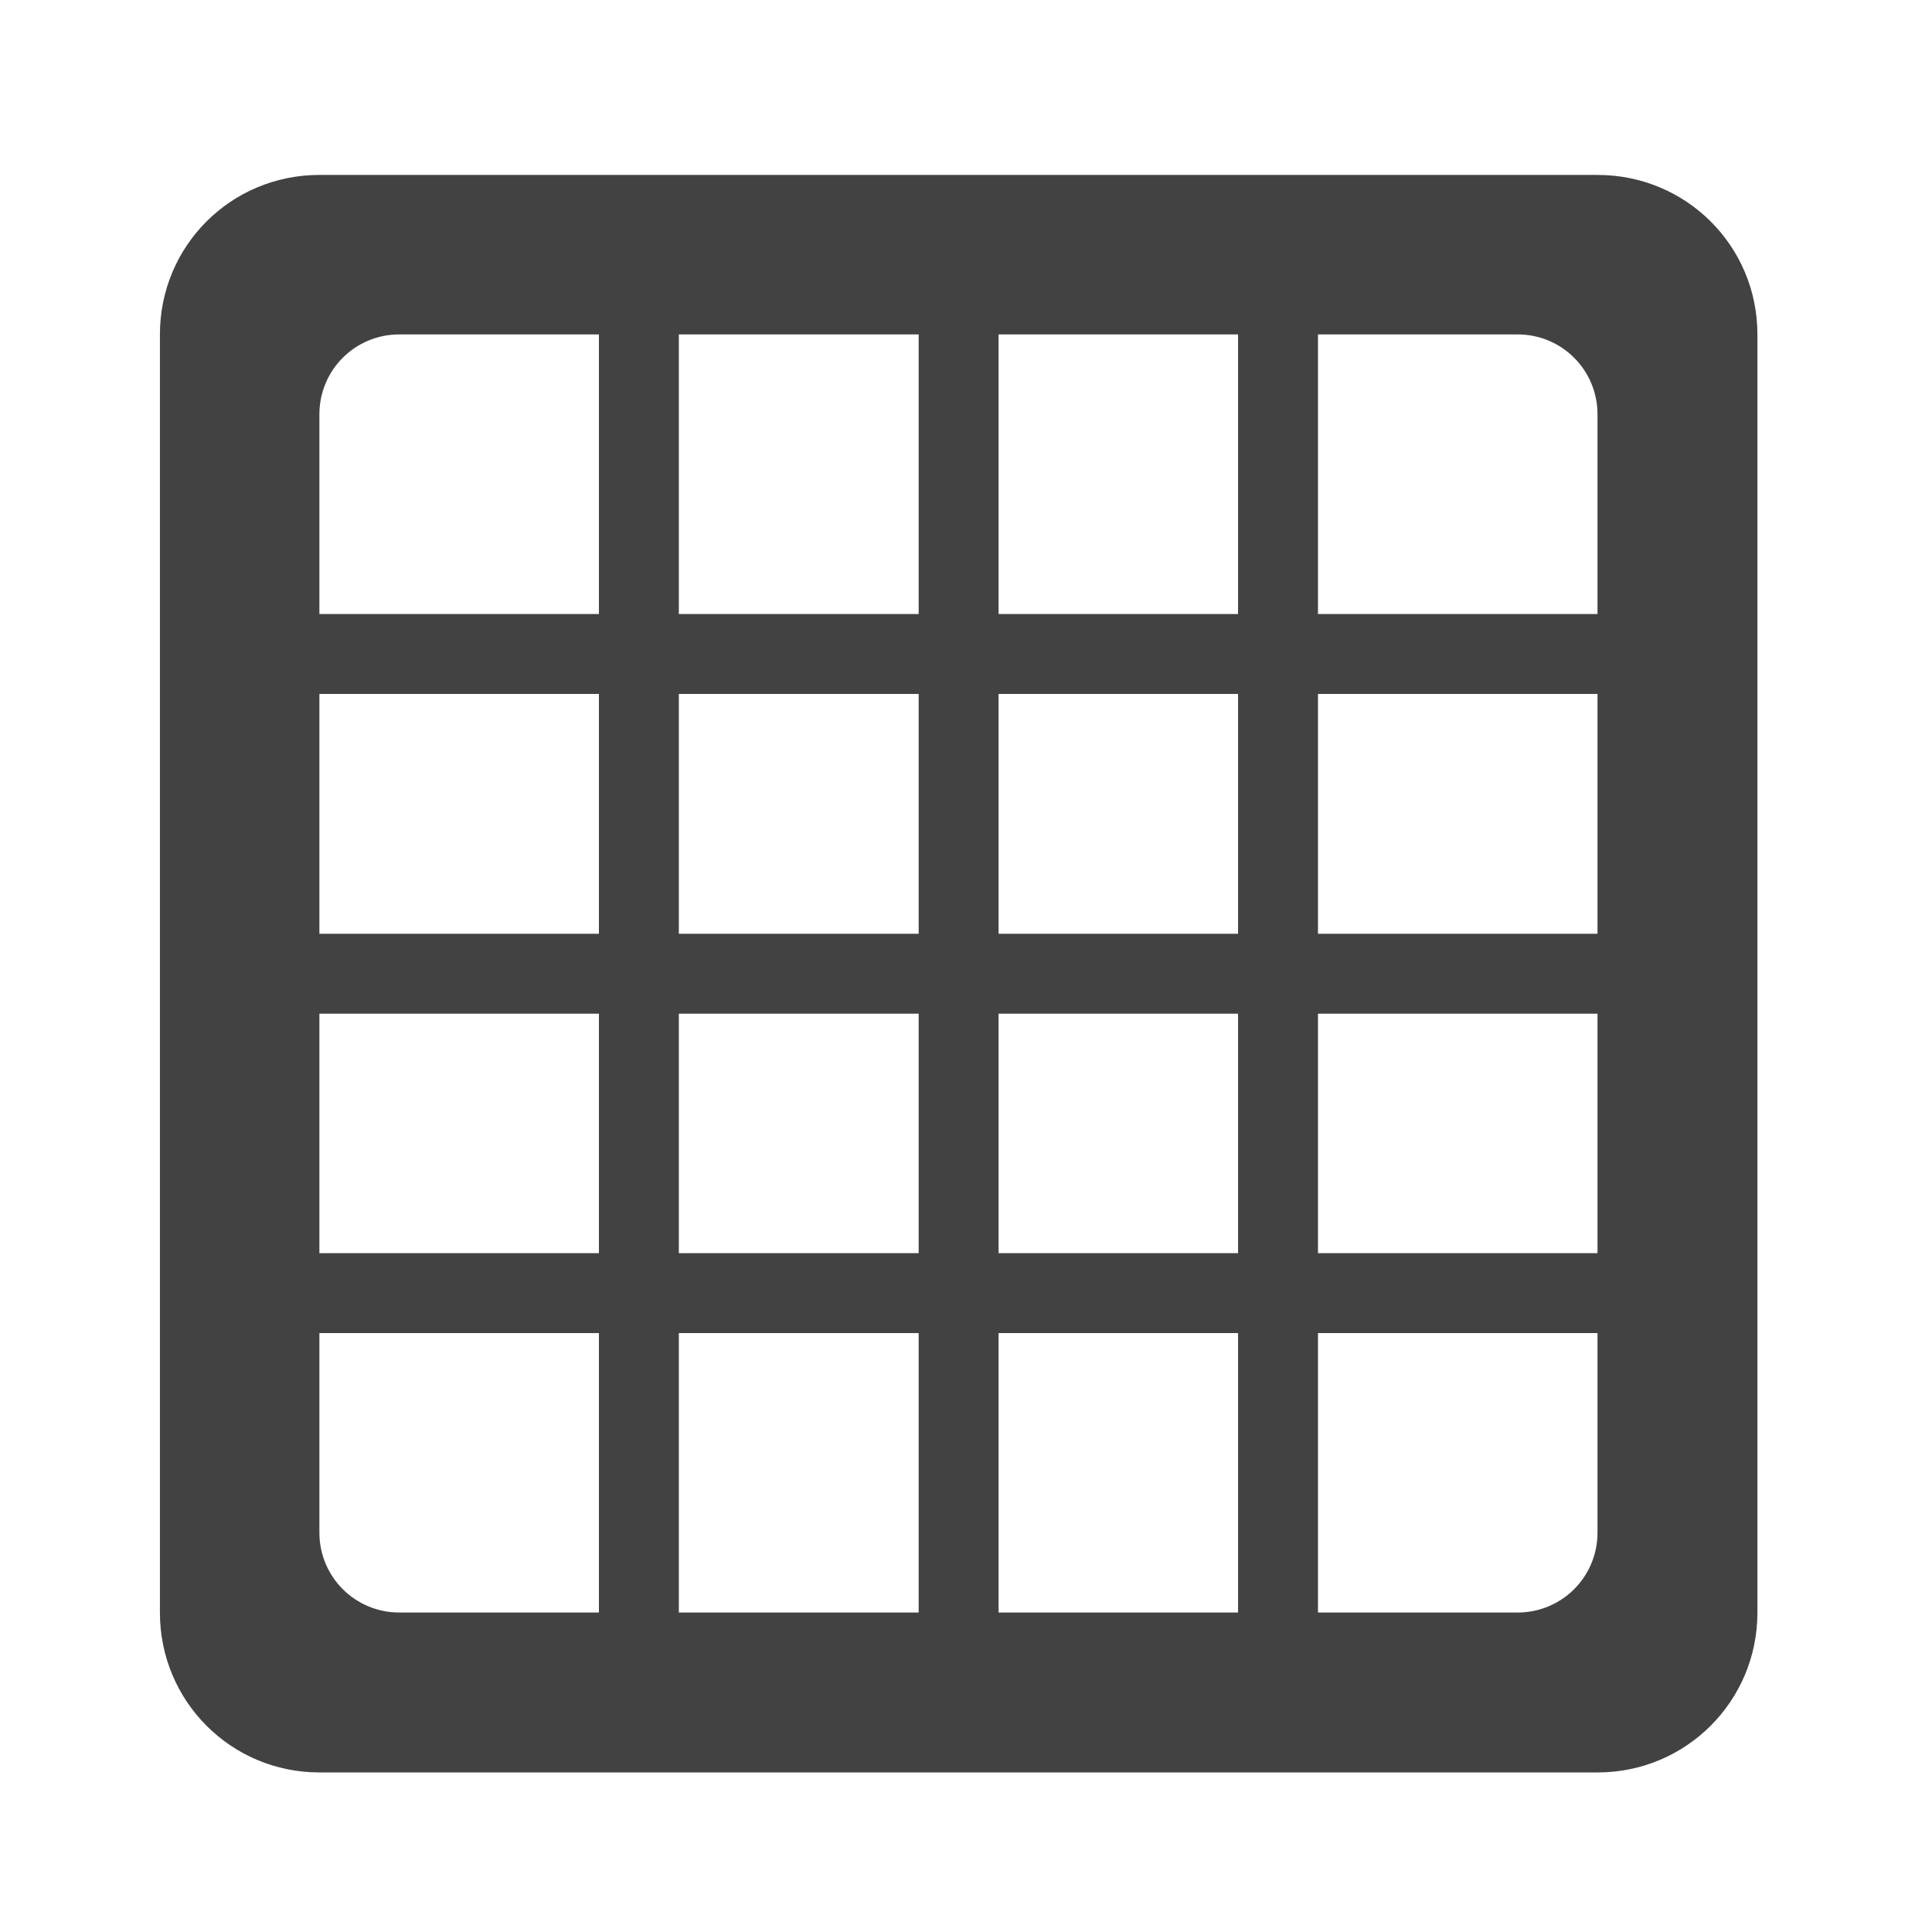 <svg height="22" viewBox="0 0 22 22" width="22" xmlns="http://www.w3.org/2000/svg"><g fill="#424242"><path d="m3.637 1.992c-1.008 0-1.816.809-1.816 1.816v14.555c0 1.008.809 1.82 1.816 1.82h14.555c1.008 0 1.82-.812 1.82-1.82v-14.555c0-1.008-.812-1.816-1.82-1.816zm.91 1.816h12.734c.504 0 .91.406.91.91v12.734c0 .504-.406.91-.91.91h-12.734c-.504 0-.91-.406-.91-.91v-12.734c0-.504.406-.91.91-.91zm0 0"/><path d="m2.73 6.992h16.371v.91h-16.371zm0 0"/><path d="m2.73 10.633h16.371v.91h-16.371zm0 0"/><path d="m2.73 14.27h16.371v.91h-16.371zm0 0"/><path d="m15.008 2.902v16.371h-.91v-16.371zm0 0"/><path d="m11.371 2.902v16.371h-.91v-16.371zm0 0"/><path d="m7.73 2.902v16.371h-.91v-16.371zm0 0"/></g></svg>